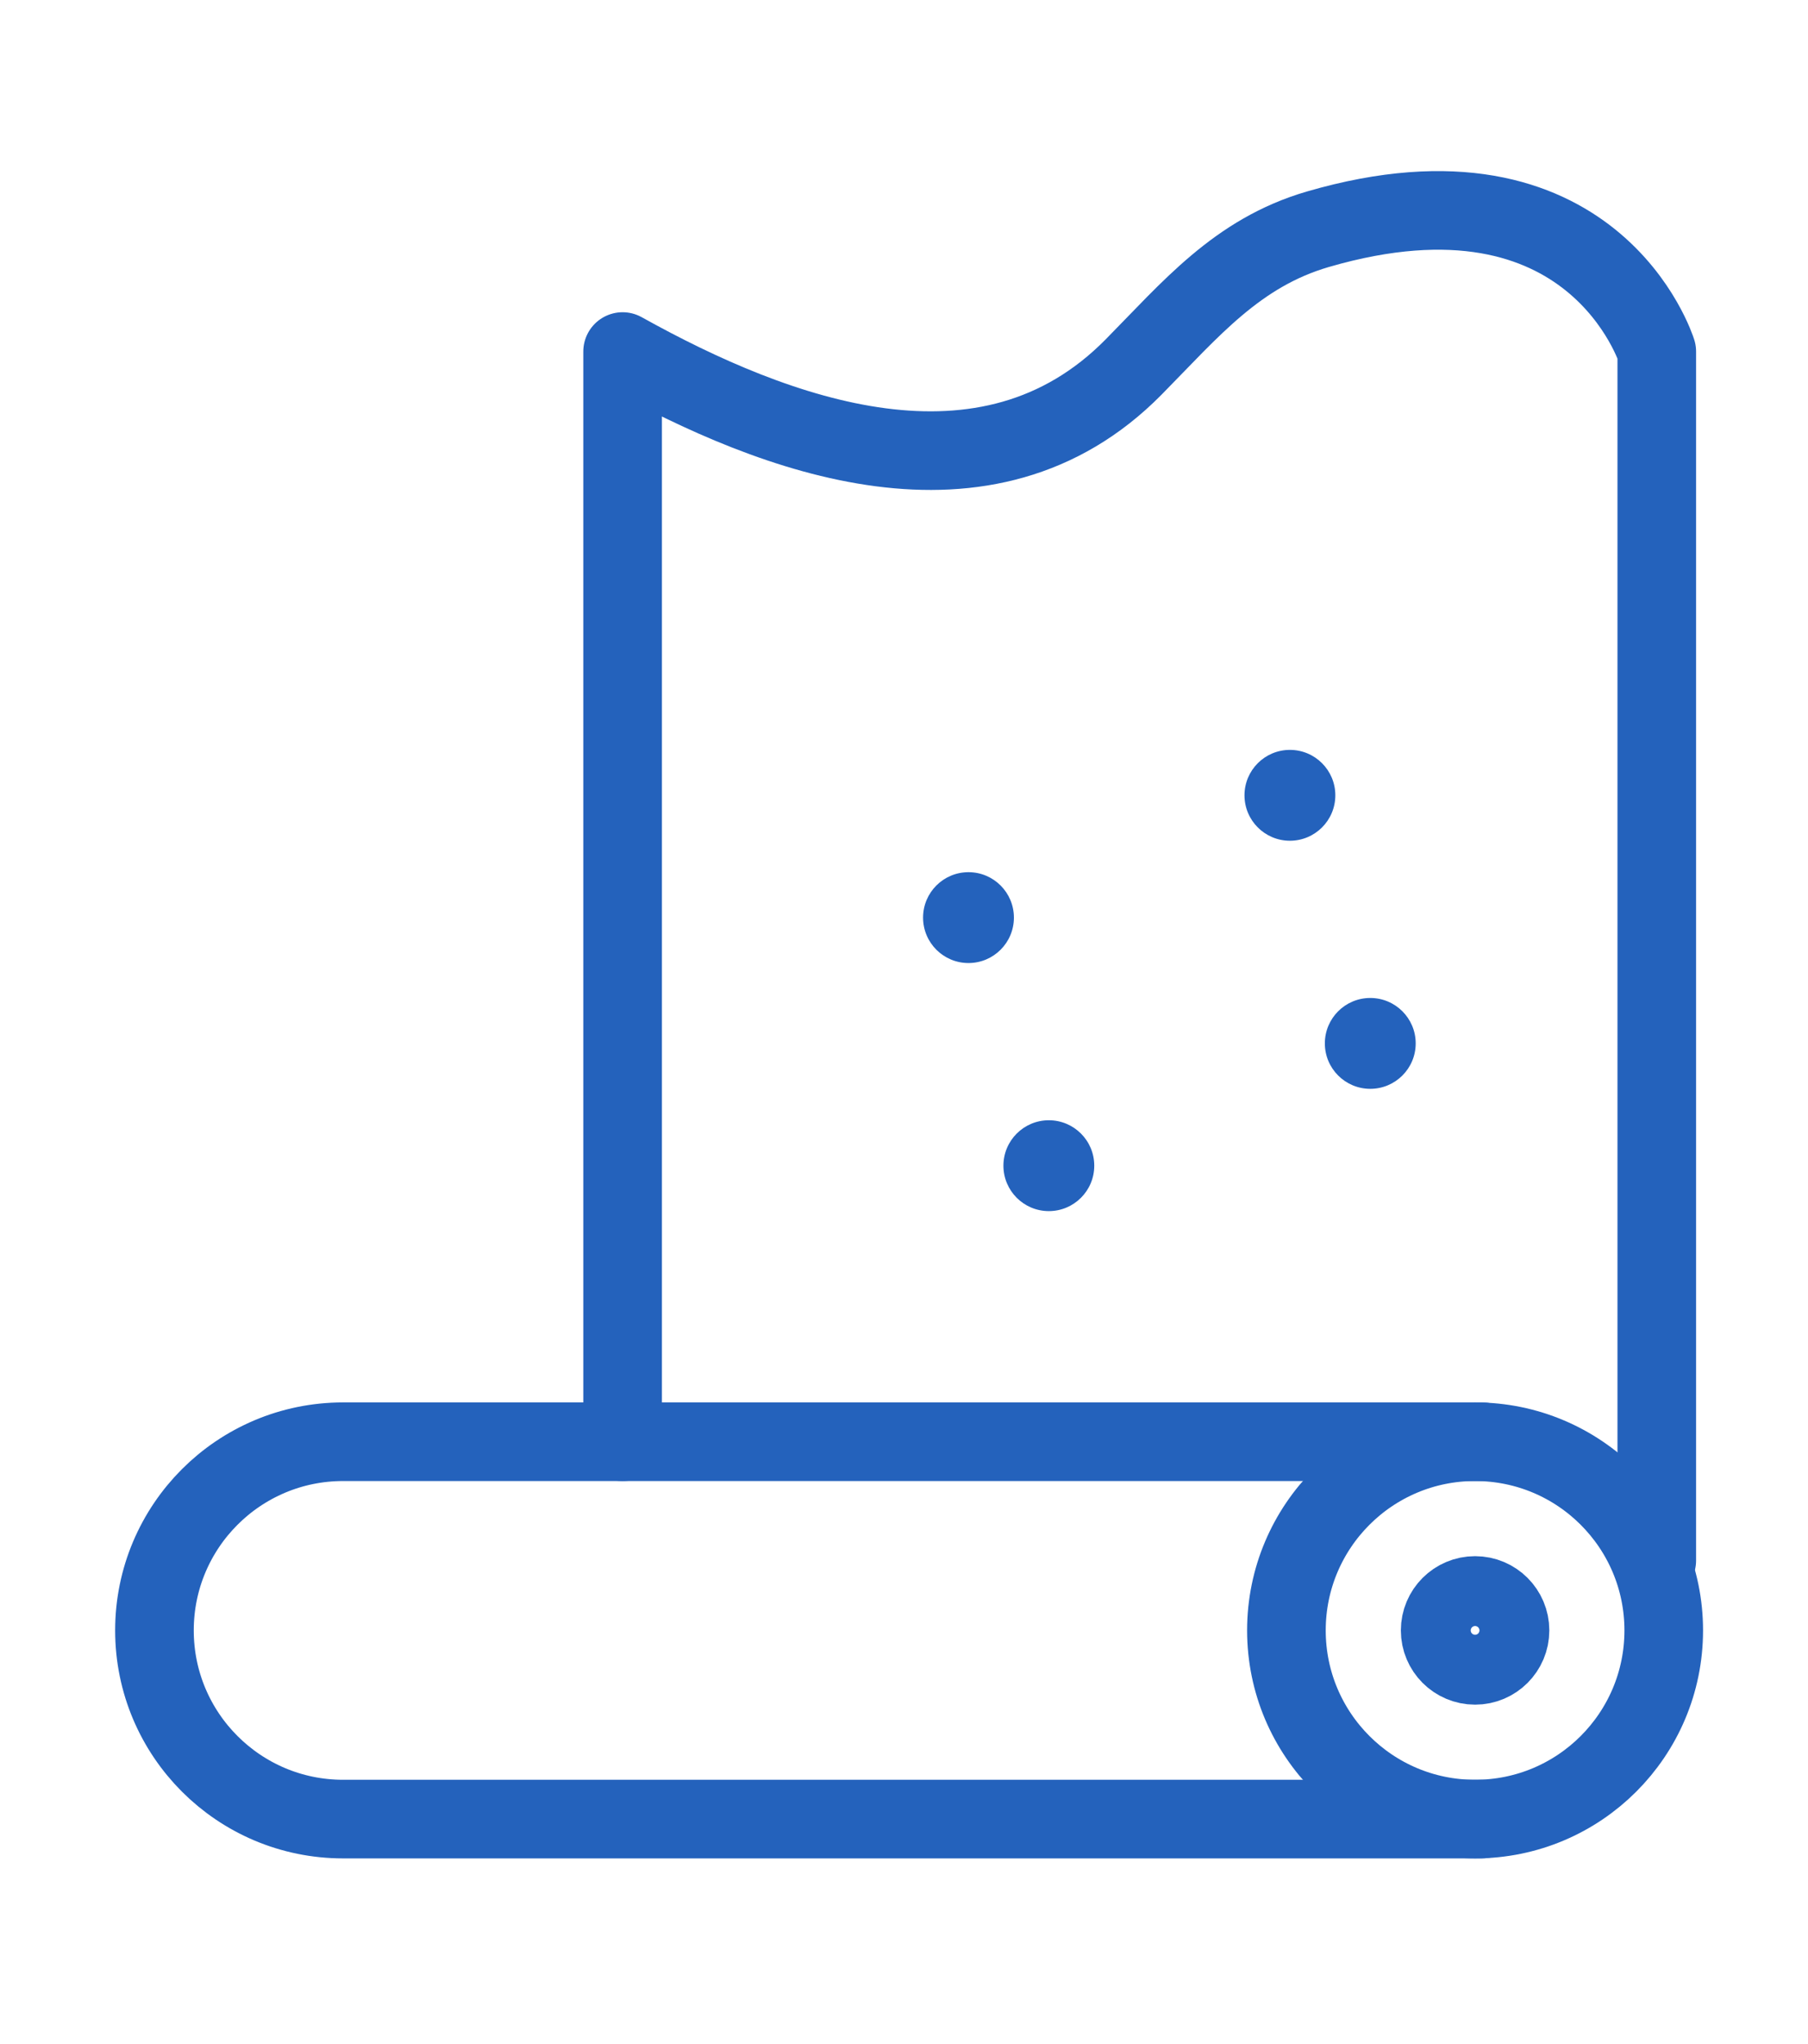 <svg width="115" height="130" viewBox="0 0 115 130" fill="none" xmlns="http://www.w3.org/2000/svg">
<path d="M94.268 115.692H21.824C15.197 115.692 9.824 110.319 9.824 103.692C9.824 97.065 15.197 91.692 21.824 91.692H94.268" stroke="#2462BC" stroke-width="5" stroke-miterlimit="10" stroke-linecap="round" stroke-linejoin="round"/>
<path d="M93.824 115.692C100.452 115.692 105.824 110.32 105.824 103.692C105.824 97.065 100.452 91.692 93.824 91.692C87.197 91.692 81.824 97.065 81.824 103.692C81.824 110.32 87.197 115.692 93.824 115.692Z" stroke="#2462BC" stroke-width="5" stroke-miterlimit="10" stroke-linecap="round" stroke-linejoin="round"/>
<path d="M39.602 91.692C39.602 70.501 39.602 22.358 39.602 22.358C49.389 27.807 62.757 32.816 72.1 23.347C75.722 19.678 78.683 16.077 83.825 14.58C101.381 9.469 105.381 22.358 105.381 22.358C105.381 22.358 105.381 79.655 105.381 99.247" stroke="#2462BC" stroke-width="5" stroke-miterlimit="10" stroke-linecap="round" stroke-linejoin="round"/>
<path d="M93.825 105.914C95.052 105.914 96.046 104.919 96.046 103.692C96.046 102.465 95.052 101.47 93.825 101.47C92.597 101.47 91.603 102.465 91.603 103.692C91.603 104.919 92.597 105.914 93.825 105.914Z" stroke="#2462BC" stroke-width="5" stroke-miterlimit="10" stroke-linecap="round" stroke-linejoin="round"/>
<path d="M66.713 71.247C65.118 71.247 63.824 72.54 63.824 74.136C63.824 75.731 65.117 77.025 66.713 77.025C68.309 77.025 69.602 75.732 69.602 74.136C69.602 72.541 68.308 71.247 66.713 71.247Z" fill="#2462BC"/>
<path d="M87.158 63.47C85.562 63.47 84.269 64.763 84.269 66.359C84.269 67.955 85.562 69.248 87.158 69.248C88.753 69.248 90.047 67.955 90.047 66.359C90.047 64.763 88.754 63.47 87.158 63.47Z" fill="#2462BC"/>
<path d="M61.602 55.47C60.006 55.47 58.713 56.763 58.713 58.359C58.713 59.955 60.006 61.248 61.602 61.248C63.197 61.248 64.491 59.955 64.491 58.359C64.491 56.763 63.197 55.47 61.602 55.47Z" fill="#2462BC"/>
<path d="M82.046 47.692C80.451 47.692 79.157 48.985 79.157 50.581C79.157 52.177 80.45 53.47 82.046 53.47C83.642 53.47 84.935 52.177 84.935 50.581C84.935 48.985 83.642 47.692 82.046 47.692Z" fill="#2462BC"/>
</svg>
